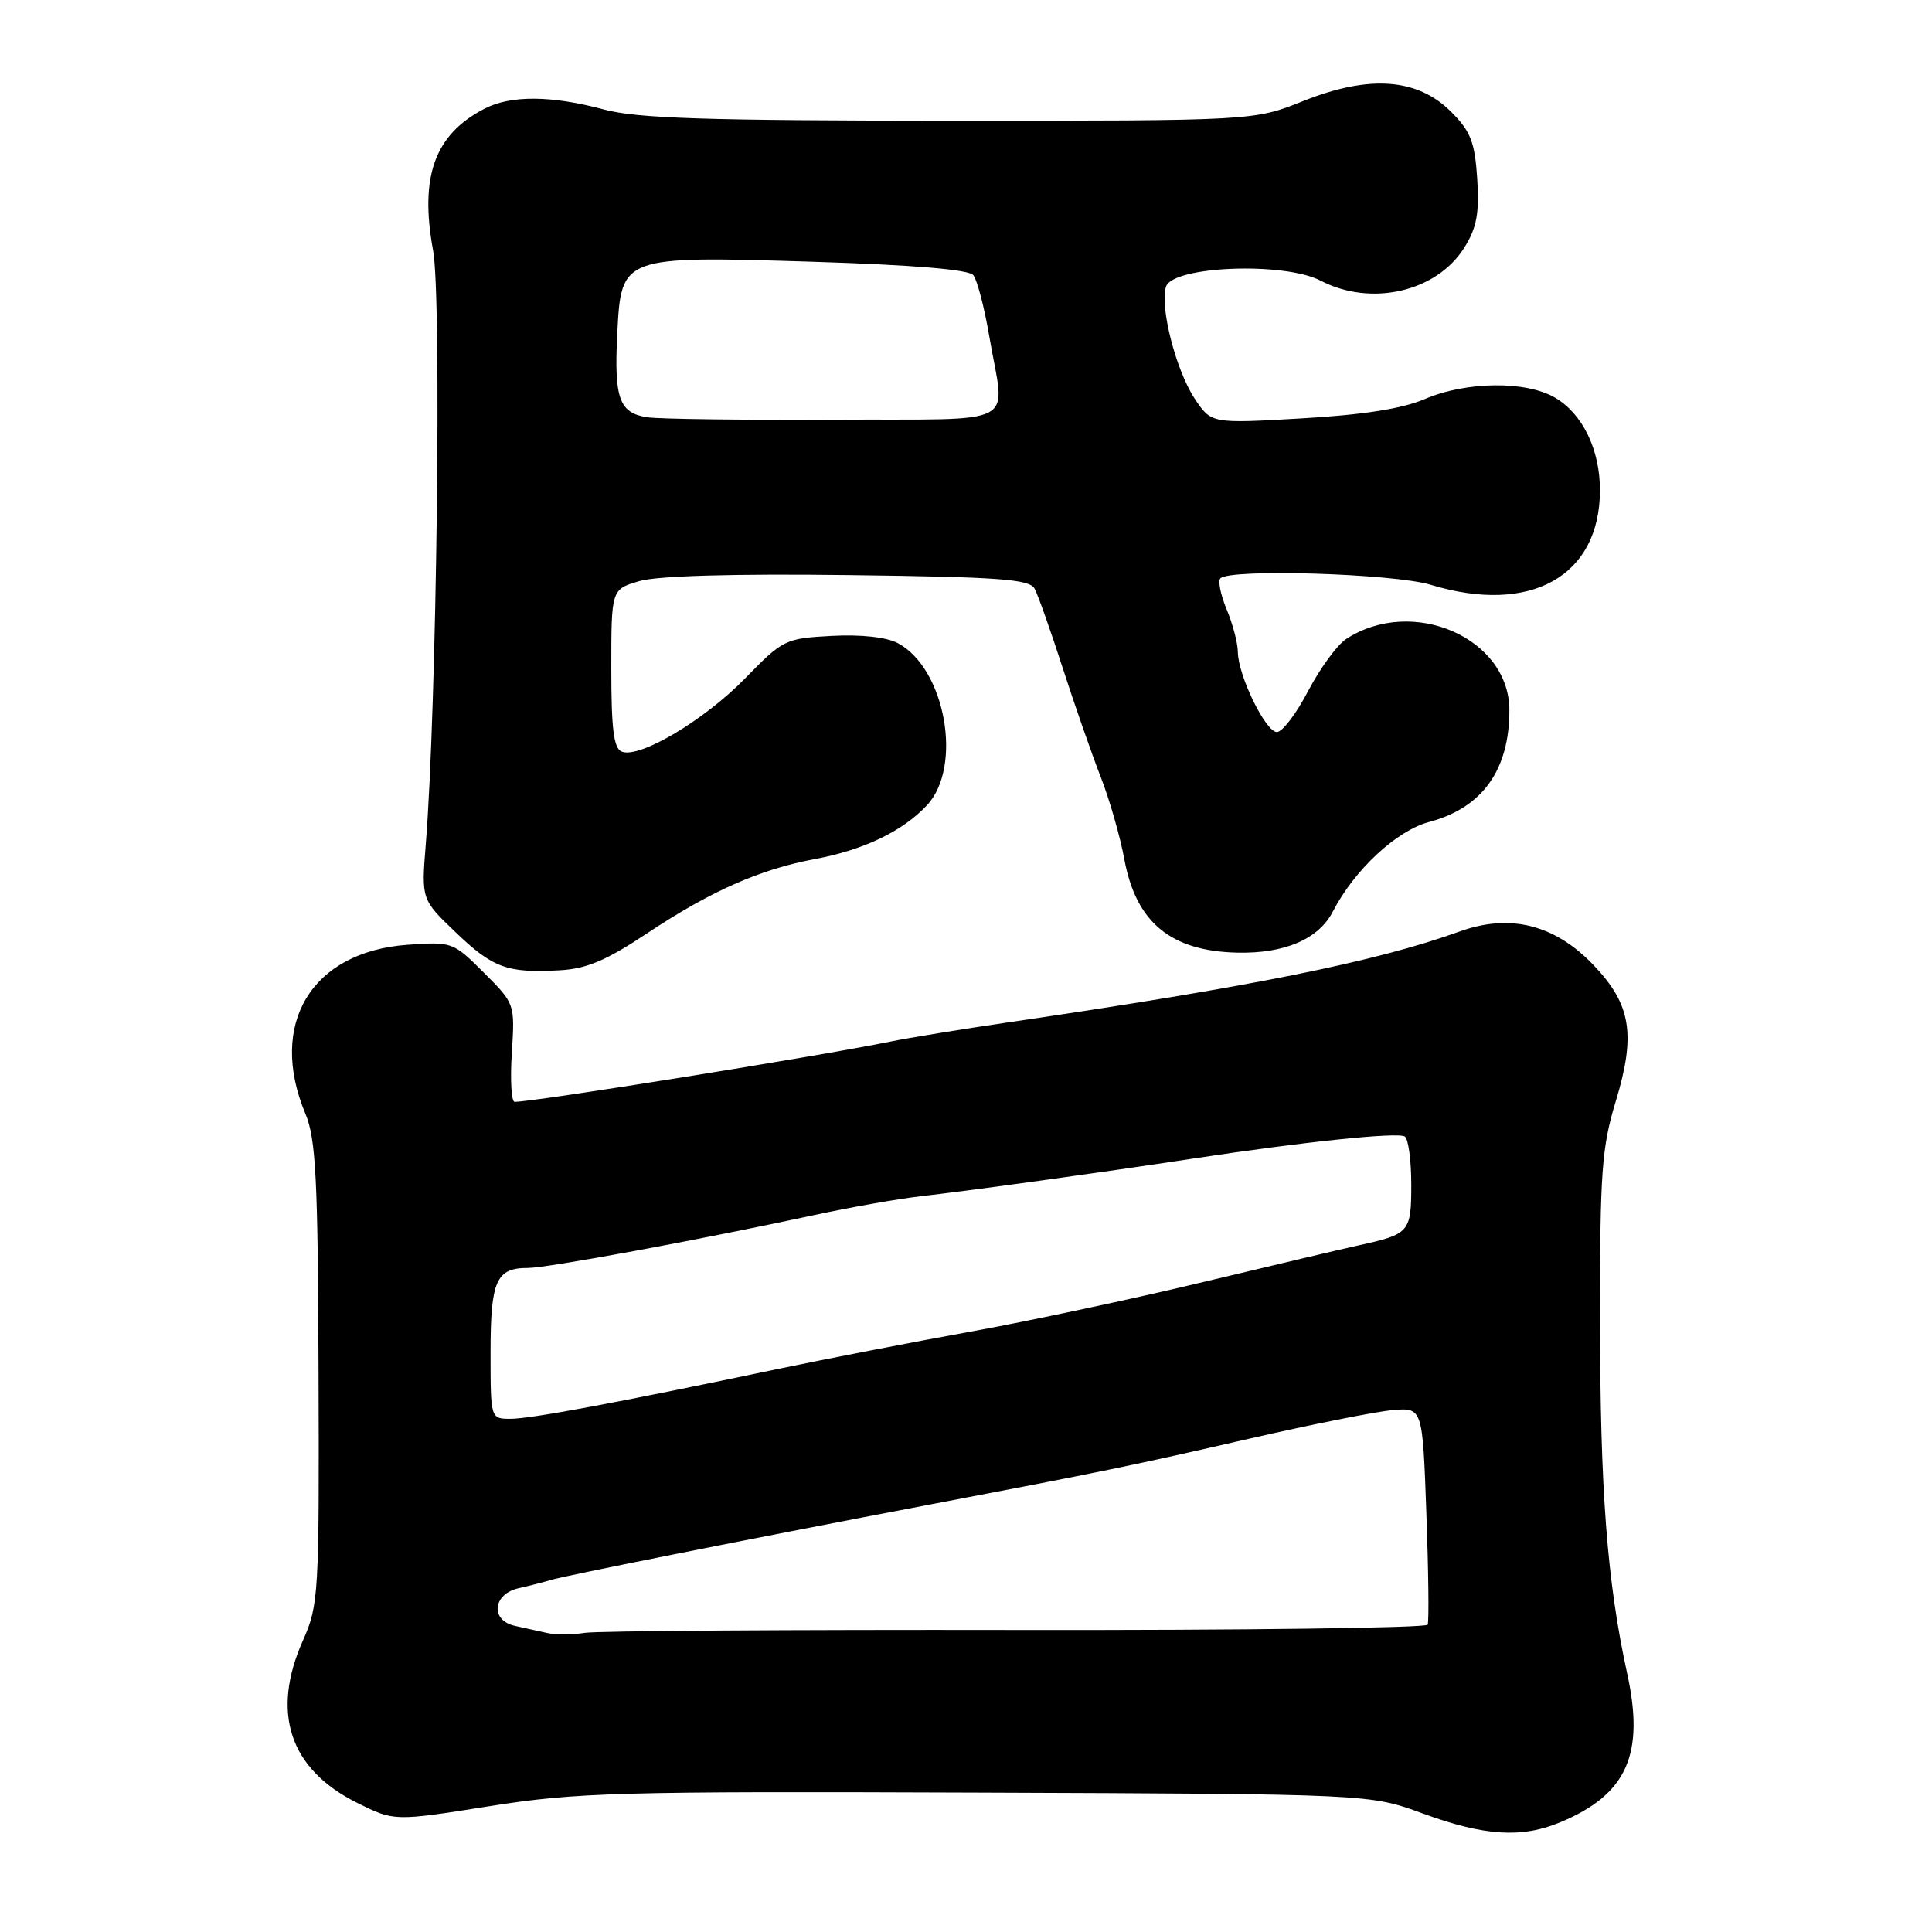 <?xml version="1.0" encoding="UTF-8" standalone="no"?>
<!DOCTYPE svg PUBLIC "-//W3C//DTD SVG 1.1//EN" "http://www.w3.org/Graphics/SVG/1.1/DTD/svg11.dtd" >
<svg xmlns="http://www.w3.org/2000/svg" xmlns:xlink="http://www.w3.org/1999/xlink" version="1.1" viewBox="0 0 256 256">
 <g >
 <path fill="currentColor"
d=" M 206.77 241.45 C 215.58 237.77 217.96 232.46 215.60 221.71 C 212.94 209.54 212.02 197.43 212.01 174.66 C 212.00 155.29 212.24 152.02 214.11 145.88 C 216.77 137.09 216.13 133.10 211.18 127.91 C 206.04 122.51 200.10 121.01 193.40 123.43 C 182.25 127.45 166.00 130.72 133.50 135.48 C 127.45 136.37 120.47 137.51 118.00 138.01 C 108.53 139.95 70.81 146.00 68.19 146.00 C 67.76 146.00 67.59 143.07 67.82 139.50 C 68.23 133.01 68.23 132.99 64.11 128.88 C 60.05 124.82 59.91 124.77 53.98 125.19 C 41.26 126.12 35.49 135.67 40.47 147.58 C 41.86 150.90 42.13 156.16 42.21 182.00 C 42.31 211.19 42.22 212.71 40.16 217.33 C 35.86 226.95 38.37 234.45 47.37 238.91 C 52.24 241.33 52.24 241.33 64.87 239.33 C 76.45 237.50 81.83 237.35 129.50 237.53 C 181.50 237.72 181.50 237.72 188.50 240.29 C 196.68 243.28 201.63 243.60 206.77 241.45 Z  M 85.70 123.70 C 94.13 118.09 100.71 115.18 107.97 113.83 C 114.43 112.63 119.61 110.15 122.83 106.70 C 127.61 101.57 125.26 88.55 118.95 85.21 C 117.44 84.42 114.07 84.05 110.19 84.26 C 104.05 84.59 103.74 84.75 98.73 89.89 C 93.33 95.43 84.78 100.51 82.40 99.60 C 81.32 99.19 81.00 96.64 81.00 88.57 C 81.00 78.08 81.00 78.08 84.75 76.99 C 87.13 76.30 97.21 76.01 112.39 76.20 C 132.39 76.45 136.42 76.74 137.09 78.00 C 137.54 78.83 139.21 83.55 140.81 88.50 C 142.41 93.45 144.68 99.95 145.85 102.95 C 147.02 105.94 148.43 110.86 148.98 113.86 C 150.53 122.23 155.12 126.03 163.95 126.23 C 170.22 126.37 174.72 124.44 176.60 120.80 C 179.47 115.25 185.04 110.07 189.36 108.92 C 196.41 107.04 200.00 102.05 200.00 94.11 C 200.00 84.52 187.15 78.93 178.36 84.68 C 177.17 85.47 174.91 88.56 173.34 91.55 C 171.78 94.55 169.92 97.00 169.20 97.00 C 167.70 97.00 164.05 89.52 164.02 86.37 C 164.01 85.20 163.34 82.67 162.54 80.75 C 161.74 78.83 161.36 76.97 161.71 76.63 C 163.00 75.33 184.69 76.00 189.59 77.49 C 202.81 81.50 212.00 76.36 212.00 64.95 C 212.00 59.59 209.71 54.85 206.08 52.71 C 202.25 50.44 194.28 50.52 188.79 52.88 C 185.79 54.16 180.64 54.97 172.45 55.44 C 160.50 56.13 160.50 56.13 158.30 52.82 C 155.81 49.05 153.66 40.65 154.50 37.99 C 155.37 35.25 170.15 34.67 174.99 37.19 C 181.69 40.67 190.35 38.68 194.03 32.81 C 195.67 30.19 196.03 28.28 195.74 23.70 C 195.42 18.82 194.88 17.42 192.28 14.81 C 187.81 10.35 181.44 9.89 172.70 13.38 C 166.16 16.00 166.16 16.00 125.83 15.99 C 93.45 15.98 84.42 15.69 80.00 14.50 C 73.07 12.64 67.67 12.60 64.20 14.40 C 57.59 17.81 55.58 23.39 57.39 33.21 C 58.54 39.40 57.86 93.87 56.42 111.84 C 55.83 119.18 55.83 119.18 60.35 123.51 C 65.30 128.26 67.21 128.96 74.13 128.57 C 77.71 128.38 80.33 127.27 85.70 123.70 Z  M 72.50 216.38 C 71.40 216.13 69.49 215.71 68.25 215.44 C 64.92 214.73 65.28 211.20 68.75 210.44 C 70.26 210.10 72.17 209.61 73.00 209.35 C 74.58 208.84 100.33 203.71 123.00 199.40 C 146.37 194.95 150.13 194.17 165.51 190.64 C 173.76 188.75 182.31 187.04 184.51 186.85 C 188.50 186.50 188.50 186.50 189.00 200.50 C 189.28 208.20 189.36 214.85 189.17 215.28 C 188.99 215.71 164.46 216.03 134.67 215.98 C 104.88 215.93 79.15 216.10 77.50 216.36 C 75.85 216.62 73.60 216.63 72.50 216.38 Z  M 65.00 179.20 C 65.00 169.69 65.75 168.00 69.95 168.01 C 72.53 168.01 92.39 164.34 108.00 160.98 C 112.67 159.97 118.97 158.86 122.00 158.51 C 129.17 157.68 146.04 155.35 158.00 153.53 C 172.58 151.31 185.18 149.99 186.14 150.59 C 186.61 150.88 187.00 153.74 187.00 156.95 C 187.00 163.29 186.79 163.53 180.00 165.02 C 178.07 165.44 168.85 167.62 159.50 169.86 C 150.15 172.11 136.20 175.08 128.50 176.47 C 120.80 177.86 109.33 180.09 103.00 181.41 C 81.72 185.88 70.32 188.00 67.65 188.00 C 65.00 188.00 65.00 188.00 65.00 179.20 Z  M 85.75 55.29 C 82.04 54.72 81.36 52.79 81.79 44.23 C 82.32 33.89 82.28 33.90 107.89 34.69 C 120.92 35.10 128.35 35.71 128.96 36.45 C 129.47 37.07 130.43 40.71 131.08 44.54 C 133.16 56.84 135.69 55.48 110.50 55.61 C 98.40 55.67 87.26 55.53 85.75 55.29 Z "/>
</g>
</svg>
